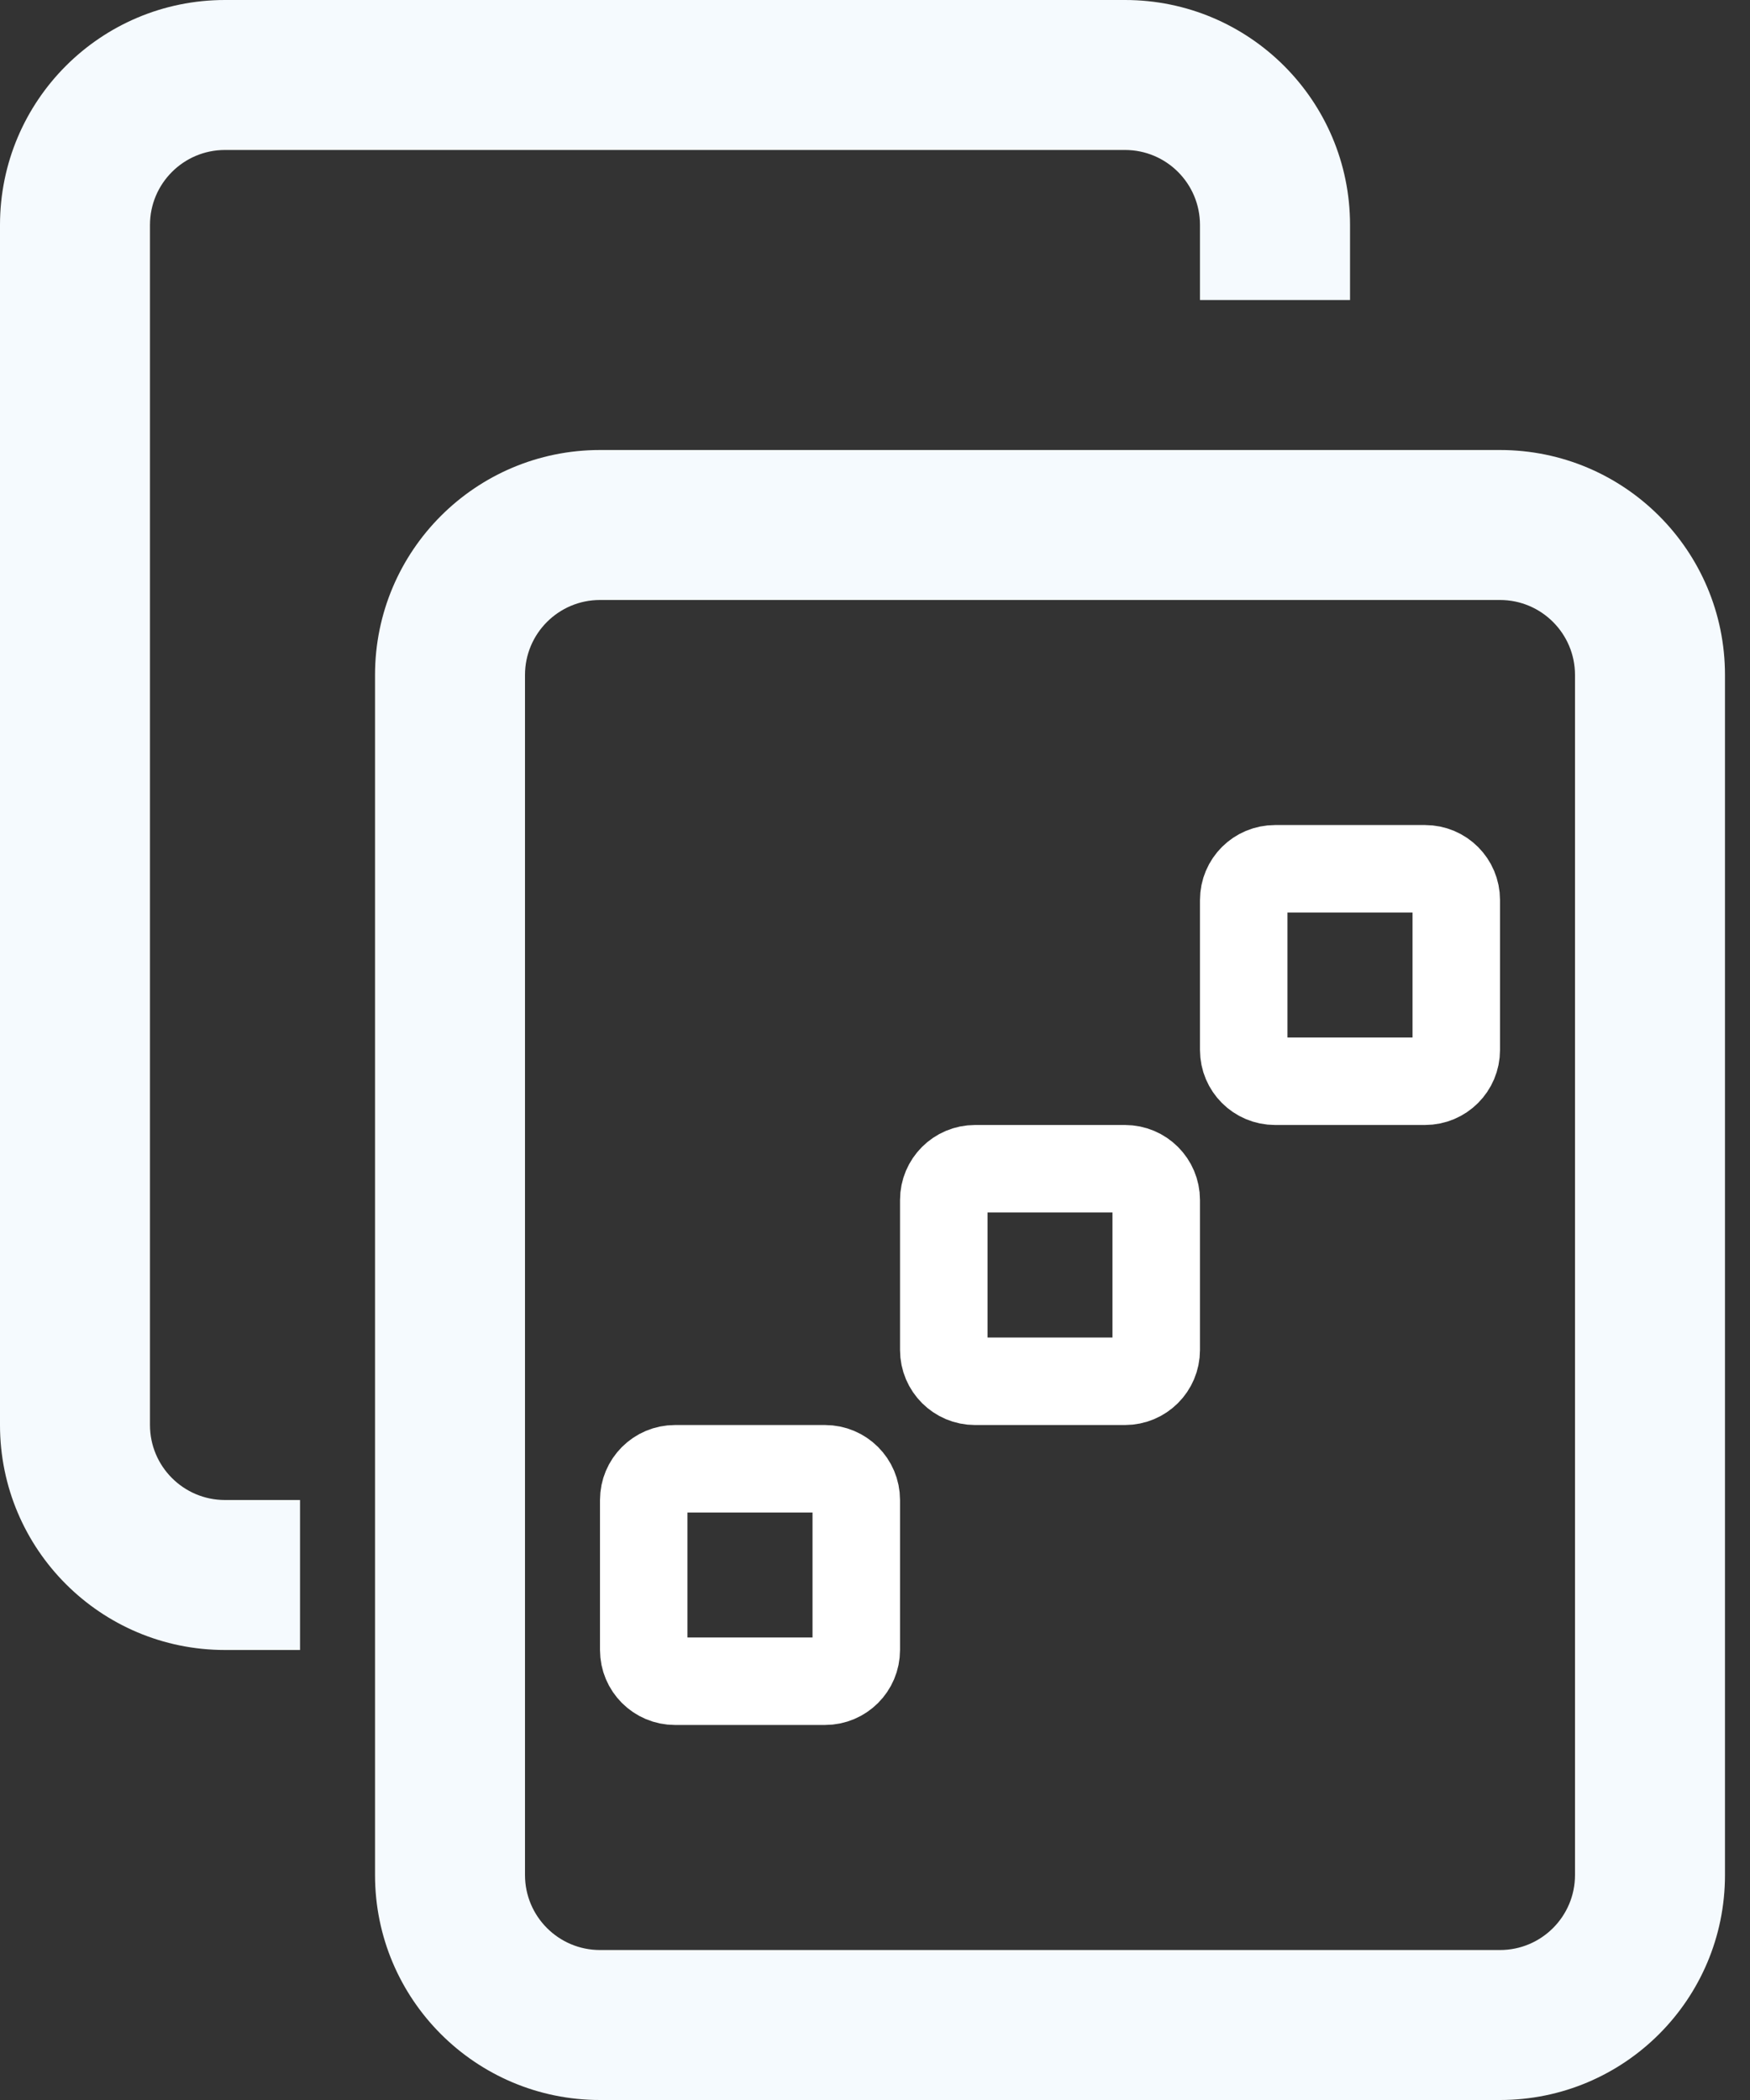 <svg width="20" height="24" viewBox="0 0 20 24" fill="none" xmlns="http://www.w3.org/2000/svg">
<rect x="0" y="0" width="20" height="24" fill="#333333" stroke="none"/>
<path fill-rule="evenodd" clip-rule="evenodd" d="M2.571 1.714H12.857C13.331 1.714 13.714 2.098 13.714 2.571V3.429H15.429V2.571C15.429 1.151 14.277 0 12.857 0H2.571C1.151 0 0 1.151 0 2.571V16.286C0 17.706 1.151 18.857 2.571 18.857H3.429V17.143H2.571C2.098 17.143 1.714 16.759 1.714 16.286V2.571C1.714 2.098 2.098 1.714 2.571 1.714Z" fill="#F5FAFE"/>
<path fill-rule="evenodd" clip-rule="evenodd" d="M17.143 6.857H6.857C6.384 6.857 6 7.241 6 7.714V21.429C6 21.902 6.384 22.286 6.857 22.286H17.143C17.616 22.286 18 21.902 18 21.429V7.714C18 7.241 17.616 6.857 17.143 6.857ZM6.857 5.143C5.437 5.143 4.286 6.294 4.286 7.714V21.429C4.286 22.849 5.437 24 6.857 24H17.143C18.563 24 19.714 22.849 19.714 21.429V7.714C19.714 6.294 18.563 5.143 17.143 5.143H6.857Z" fill="#F5FAFE"/>
<path d="M7.357 17.143C7.357 16.946 7.517 16.786 7.714 16.786H9.429C9.626 16.786 9.786 16.946 9.786 17.143V18.857C9.786 19.054 9.626 19.214 9.429 19.214H7.714C7.517 19.214 7.357 19.054 7.357 18.857V17.143ZM10.786 13.714C10.786 13.517 10.946 13.357 11.143 13.357H12.857C13.054 13.357 13.214 13.517 13.214 13.714V15.429C13.214 15.626 13.054 15.786 12.857 15.786H11.143C10.946 15.786 10.786 15.626 10.786 15.429V13.714ZM14.214 10.286C14.214 10.088 14.374 9.929 14.572 9.929H16.286C16.483 9.929 16.643 10.088 16.643 10.286V12C16.643 12.197 16.483 12.357 16.286 12.357H14.572C14.374 12.357 14.214 12.197 14.214 12V10.286Z" stroke="white" stroke-linejoin="round"/>
</svg>
